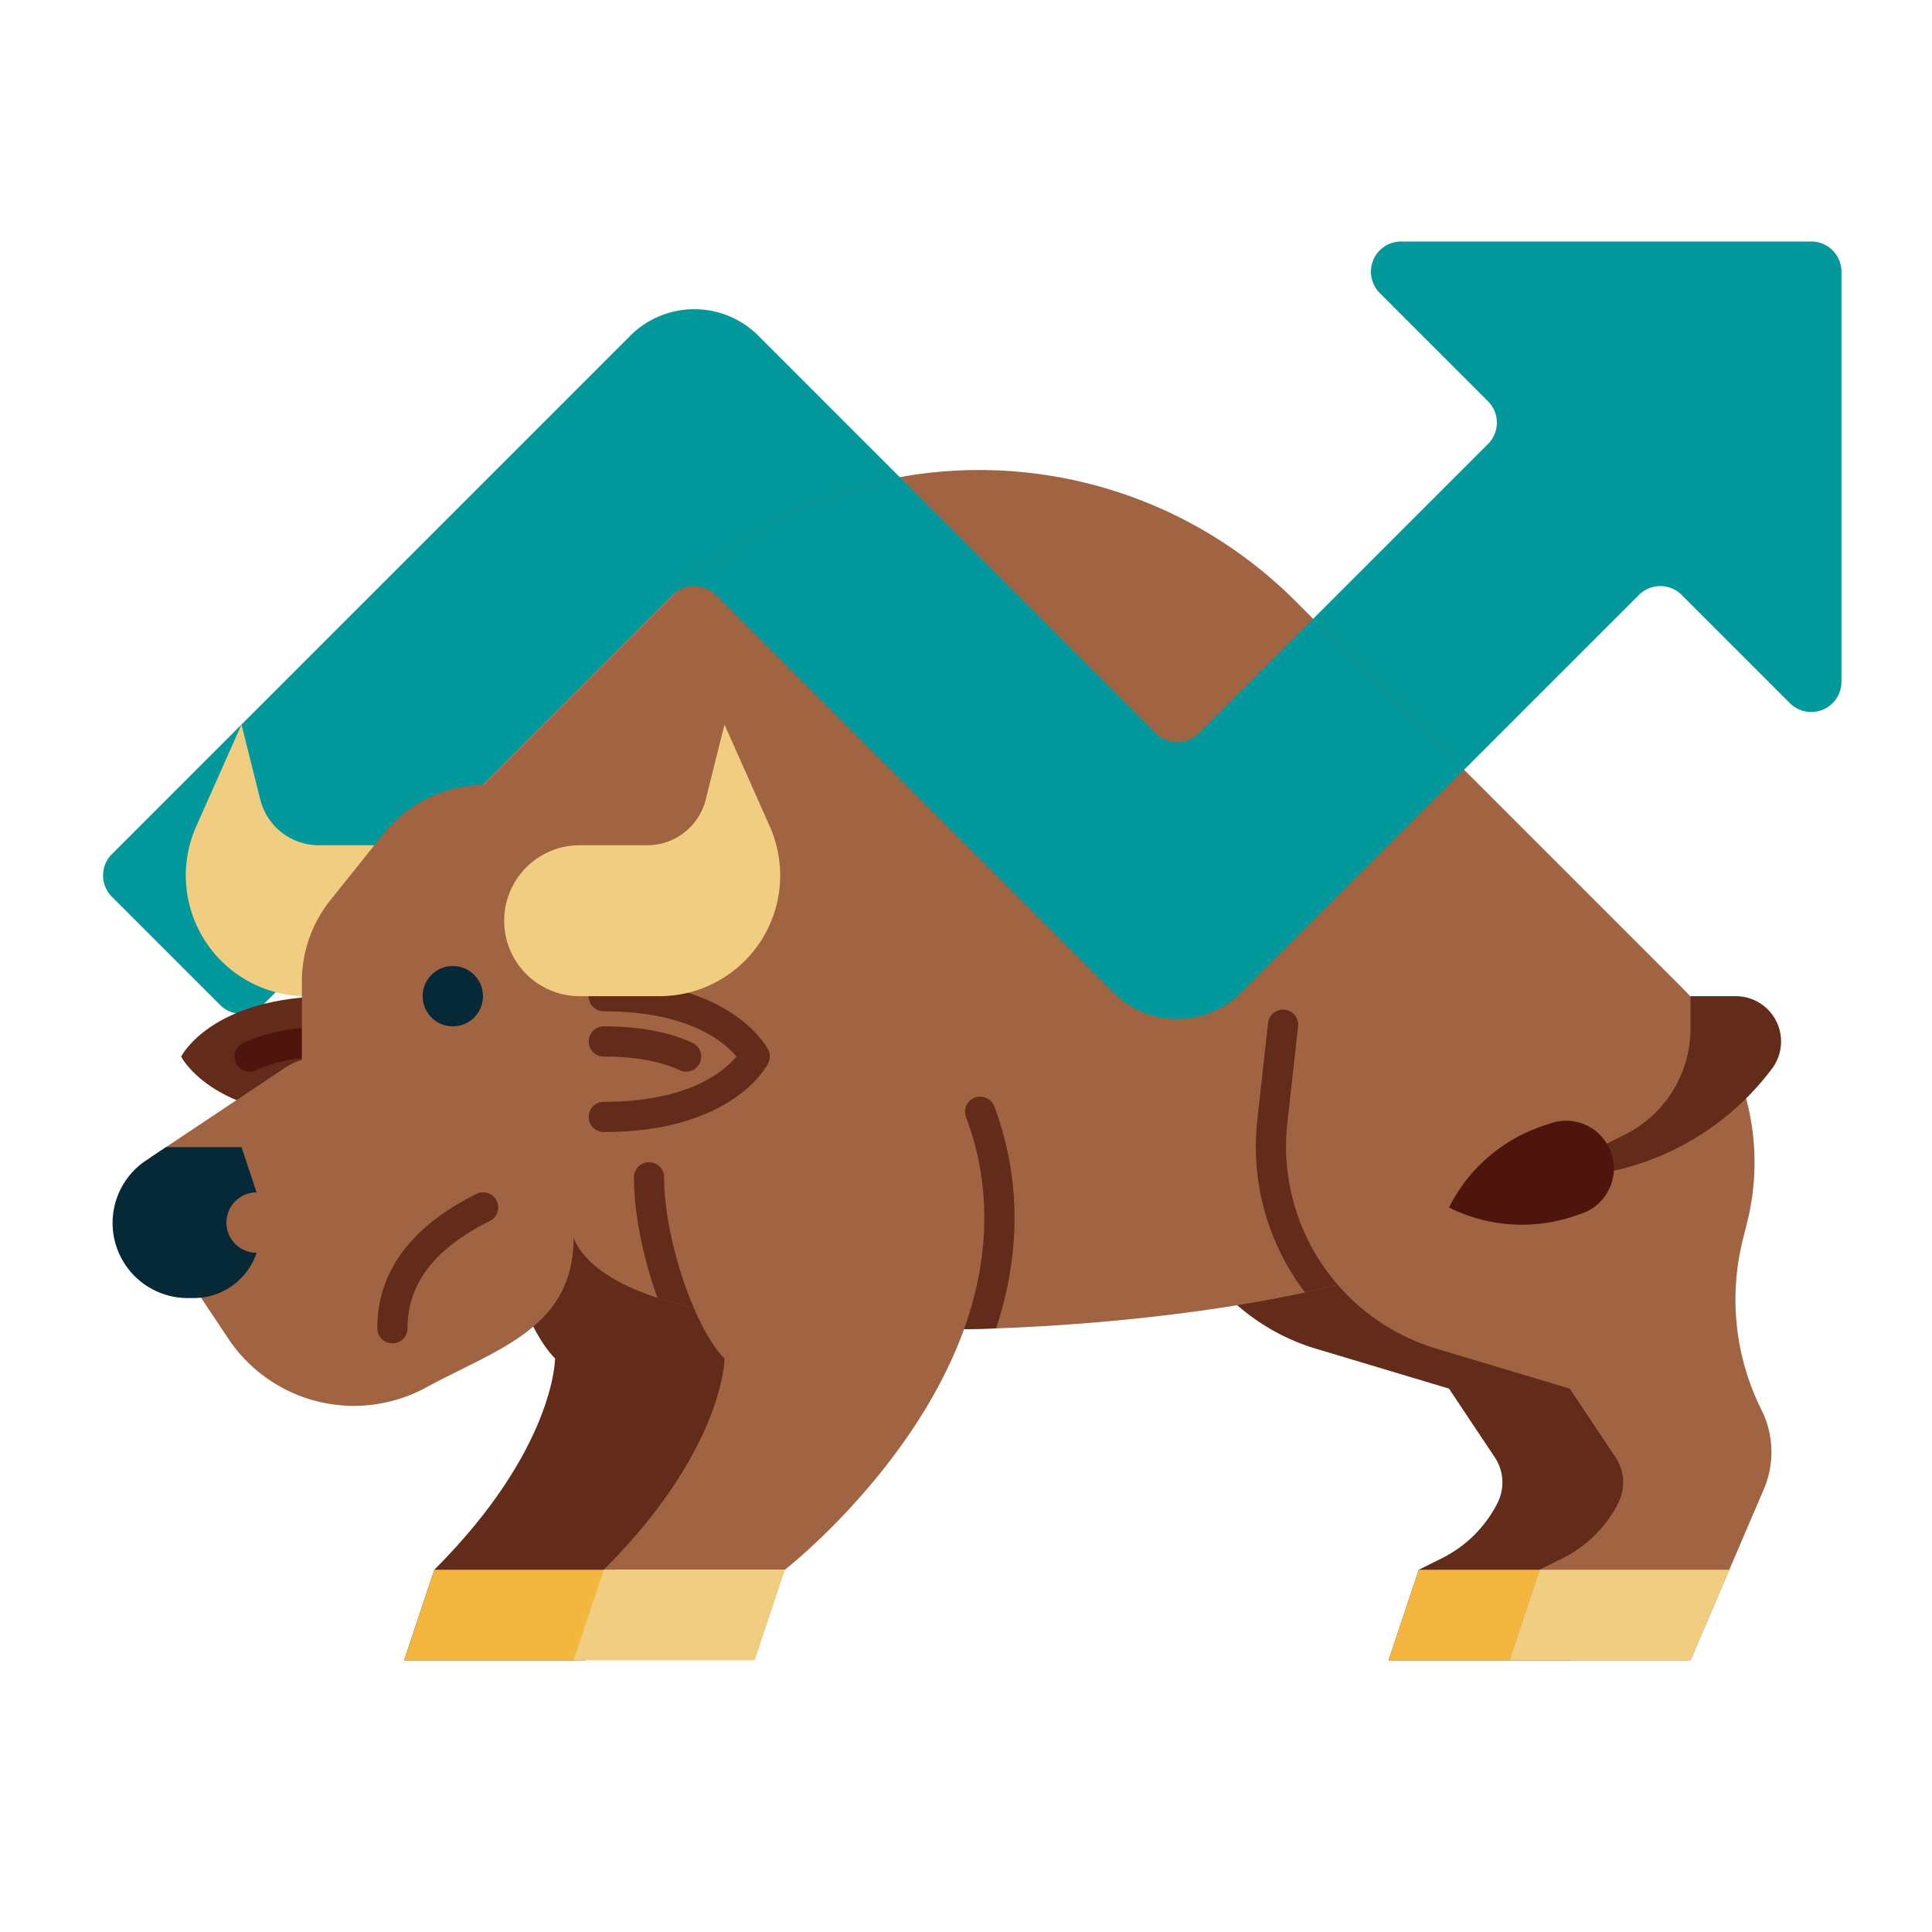 <svg height="512" viewBox="0 0 512 512" width="512" xmlns="http://www.w3.org/2000/svg"><g id="Flat"><path d="m365.657 77.657 28.686 28.686a8 8 0 0 1 0 11.314l-76.686 76.686a8 8 0 0 1 -11.314 0l-105.373-105.373a24 24 0 0 0 -33.941 0l-137.373 137.373a8 8 0 0 0 0 11.314l28.686 28.686a8 8 0 0 0 11.314 0l108.686-108.686a8 8 0 0 1 11.314 0l105.373 105.373a24 24 0 0 0 33.941 0l105.373-105.373a8 8 0 0 1 11.314 0l28.686 28.686a8 8 0 0 0 13.657-5.657v-108.686a8 8 0 0 0 -8-8h-108.686a8 8 0 0 0 -5.657 13.657z" fill="#03999c"/><path d="m88 264.004c-32 0-40 16-40 16s8 16 40 16z" fill="#632b1a"/><path d="m66.168 284.005a4.001 4.001 0 0 1 -1.694-7.626c6.222-2.903 14.137-4.375 23.526-4.375a4 4 0 0 1 0 8c-8.212 0-14.989 1.22-20.144 3.625a3.988 3.988 0 0 1 -1.688.376z" fill="#4d150b"/><path d="m163.1 416-8 24h-48l8-24c32-32 32-56 32-56-8-8-16-32-16-48l80-16c24 64-48 120-48 120z" fill="#632b1a"/><path d="m435.43 394.66-9.15 21.34-10.28 24h-48l8-24 6.23-3.11a32.9 32.9 0 0 0 14.66-14.66 12.037 12.037 0 0 0 -.75-12.02l-12.14-18.21-35.28-10.58a56.003 56.003 0 0 1 -39.56-59.83l2.84-25.59h111.1a56.02 56.02 0 0 1 9.21 46.76l-8.31 33.24 10.81 21.63a24.987 24.987 0 0 1 .62 21.03z" fill="#632b1a"/><path d="m426.28 416-10.28 24h-48l8-24z" fill="#f3b73f"/><path d="m102.388 224h-17.895a16 16 0 0 1 -15.522-12.119l-4.97-19.881-12.002 27.004a32 32 0 0 0 29.242 44.996h21.147a20 20 0 0 0 15.617-7.506 20 20 0 0 0 0-24.988 20 20 0 0 0 -15.617-7.506z" fill="#f0cd81"/><path d="m469.45 384.82a24.973 24.973 0 0 1 -2.02 9.84l-19.43 45.34h-48l8-24 6.23-3.11a32.9 32.9 0 0 0 14.66-14.66 12.037 12.037 0 0 0 -.75-12.02l-12.14-18.21-35.28-10.58a55.79 55.79 0 0 1 -26.2-16.94c-25.64 6.54-63.17 11.1-99.05 11.79-13.49 37.3-47.47 63.73-47.47 63.73h-48c32-32 32-56 32-56-2.82-2.82-5.63-7.61-8.1-13.35-16.6-3.89-28.42-9.94-31.9-18.65 0 24-20.16 29.41-39.14 39.73a40.002 40.002 0 0 1 -52.36-12.98l-9.27-13.9-11.23-34.19 35.47-23.64a17.825 17.825 0 0 1 4.53-2.17v-20.73a34.522 34.522 0 0 1 7.57-21.58l14.06-17.57a34.506 34.506 0 0 1 26.37-12.96c5.28-5.29 23.28-23.29 50.34-50.35q3.27-3.27 6.97-6.34c46.51-38.75 115.17-34.84 157.98 7.97l102.54 102.54a65.361 65.361 0 0 1 17.19 62.08l-1.15 4.63a65.389 65.389 0 0 0 4.94 45.09 24.998 24.998 0 0 1 2.64 11.19z" fill="#a06443"/><path d="m107.102 440 8-24h48l-8 24z" fill="#f3b73f"/><path d="m152 440 8-24h48l-8 24z" fill="#f0cd81"/><path d="m400 440 8-24h50.285l-10.285 24z" fill="#f0cd81"/><path d="m44 304-5.298 3.532a19.905 19.905 0 0 0 -4.678 28.773 19.905 19.905 0 0 0 15.72 7.694h1.608a17.55 17.55 0 0 0 16.649-12 8 8 0 0 1 -8-8 8 8 0 0 1 8-8l-4-12z" fill="#062938"/><path d="m448 264h12a12 12 0 0 1 12 12 12 12 0 0 1 -2.4 7.2 72 72 0 0 1 -57.6 28.8h-4l22.633-11.317a31.416 31.416 0 0 0 14.05-14.05 31.416 31.416 0 0 0 3.317-14.05z" fill="#632b1a"/><path d="m384 320a43.187 43.187 0 0 1 24.971-21.657l2.059-.686a12.649 12.649 0 0 1 9.657.686 12.649 12.649 0 0 1 5.657 16.971 12.649 12.649 0 0 1 -7.314 6.343l-2.059.686a43.187 43.187 0 0 1 -32.971-2.343z" fill="#4d150b"/><circle cx="120" cy="264" fill="#062938" r="8"/><g fill="#632b1a"><path d="m263.99 352.04q-4.275.15-8.52.23c6.98-19.43 7.19-38.51.53-56.27a4 4 0 0 1 7.49-2.81c7.02 18.71 7.13 38.64.5 58.85z"/><path d="m183.9 346.65c-3.44-.81-6.67-1.71-9.66-2.7-3.76-10.44-6.24-22.32-6.24-31.95a4 4 0 0 1 8 0c0 10.41 3.33 24.08 7.9 34.65"/><path d="m354.51 340.48c-2.75.7-5.64 1.38-8.65 2.04a63.756 63.756 0 0 1 -12.65-45.81l2.84-25.59a3.999 3.999 0 1 1 7.95.88l-2.84 25.59a56.056 56.056 0 0 0 13.35 42.89z"/><path d="m160 300a4 4 0 0 1 0-8c22.643 0 32.04-8.232 35.157-12.004-3.094-3.744-12.486-11.996-35.157-11.996a4 4 0 0 1 0-8c34.08 0 43.206 17.468 43.578 18.211a4.004 4.004 0 0 1 0 3.578c-.372.743-9.498 18.211-43.578 18.211z"/><path d="m181.832 284.001a3.988 3.988 0 0 1 -1.688-.376c-5.154-2.405-11.932-3.625-20.144-3.625a4 4 0 0 1 0-8c9.39 0 17.305 1.472 23.526 4.375a4.001 4.001 0 0 1 -1.694 7.626z"/><path d="m104 356a4 4 0 0 1 -4-4c0-14.912 8.818-26.881 26.211-35.578a4 4 0 1 1 3.578 7.155c-14.662 7.331-21.789 16.628-21.789 28.422a4 4 0 0 1 -4 4z"/></g><path d="m153.612 224h17.895a16 16 0 0 0 15.522-12.119l4.97-19.881 12.002 27.004a32 32 0 0 1 -29.242 44.996h-21.147a20 20 0 0 1 -15.617-7.506 20 20 0 0 1 0-24.988 20 20 0 0 1 15.617-7.506z" fill="#f0cd81"/><path d="m388 204-59.03 59.03a24.003 24.003 0 0 1 -33.94 0l-105.37-105.37a7.997 7.997 0 0 0 -11.32 0q3.27-3.27 6.97-6.34a114.993 114.993 0 0 1 53.15-24.86l67.88 67.88a7.997 7.997 0 0 0 11.32 0l30.34-30.34z" fill="#03999c"/></g></svg>